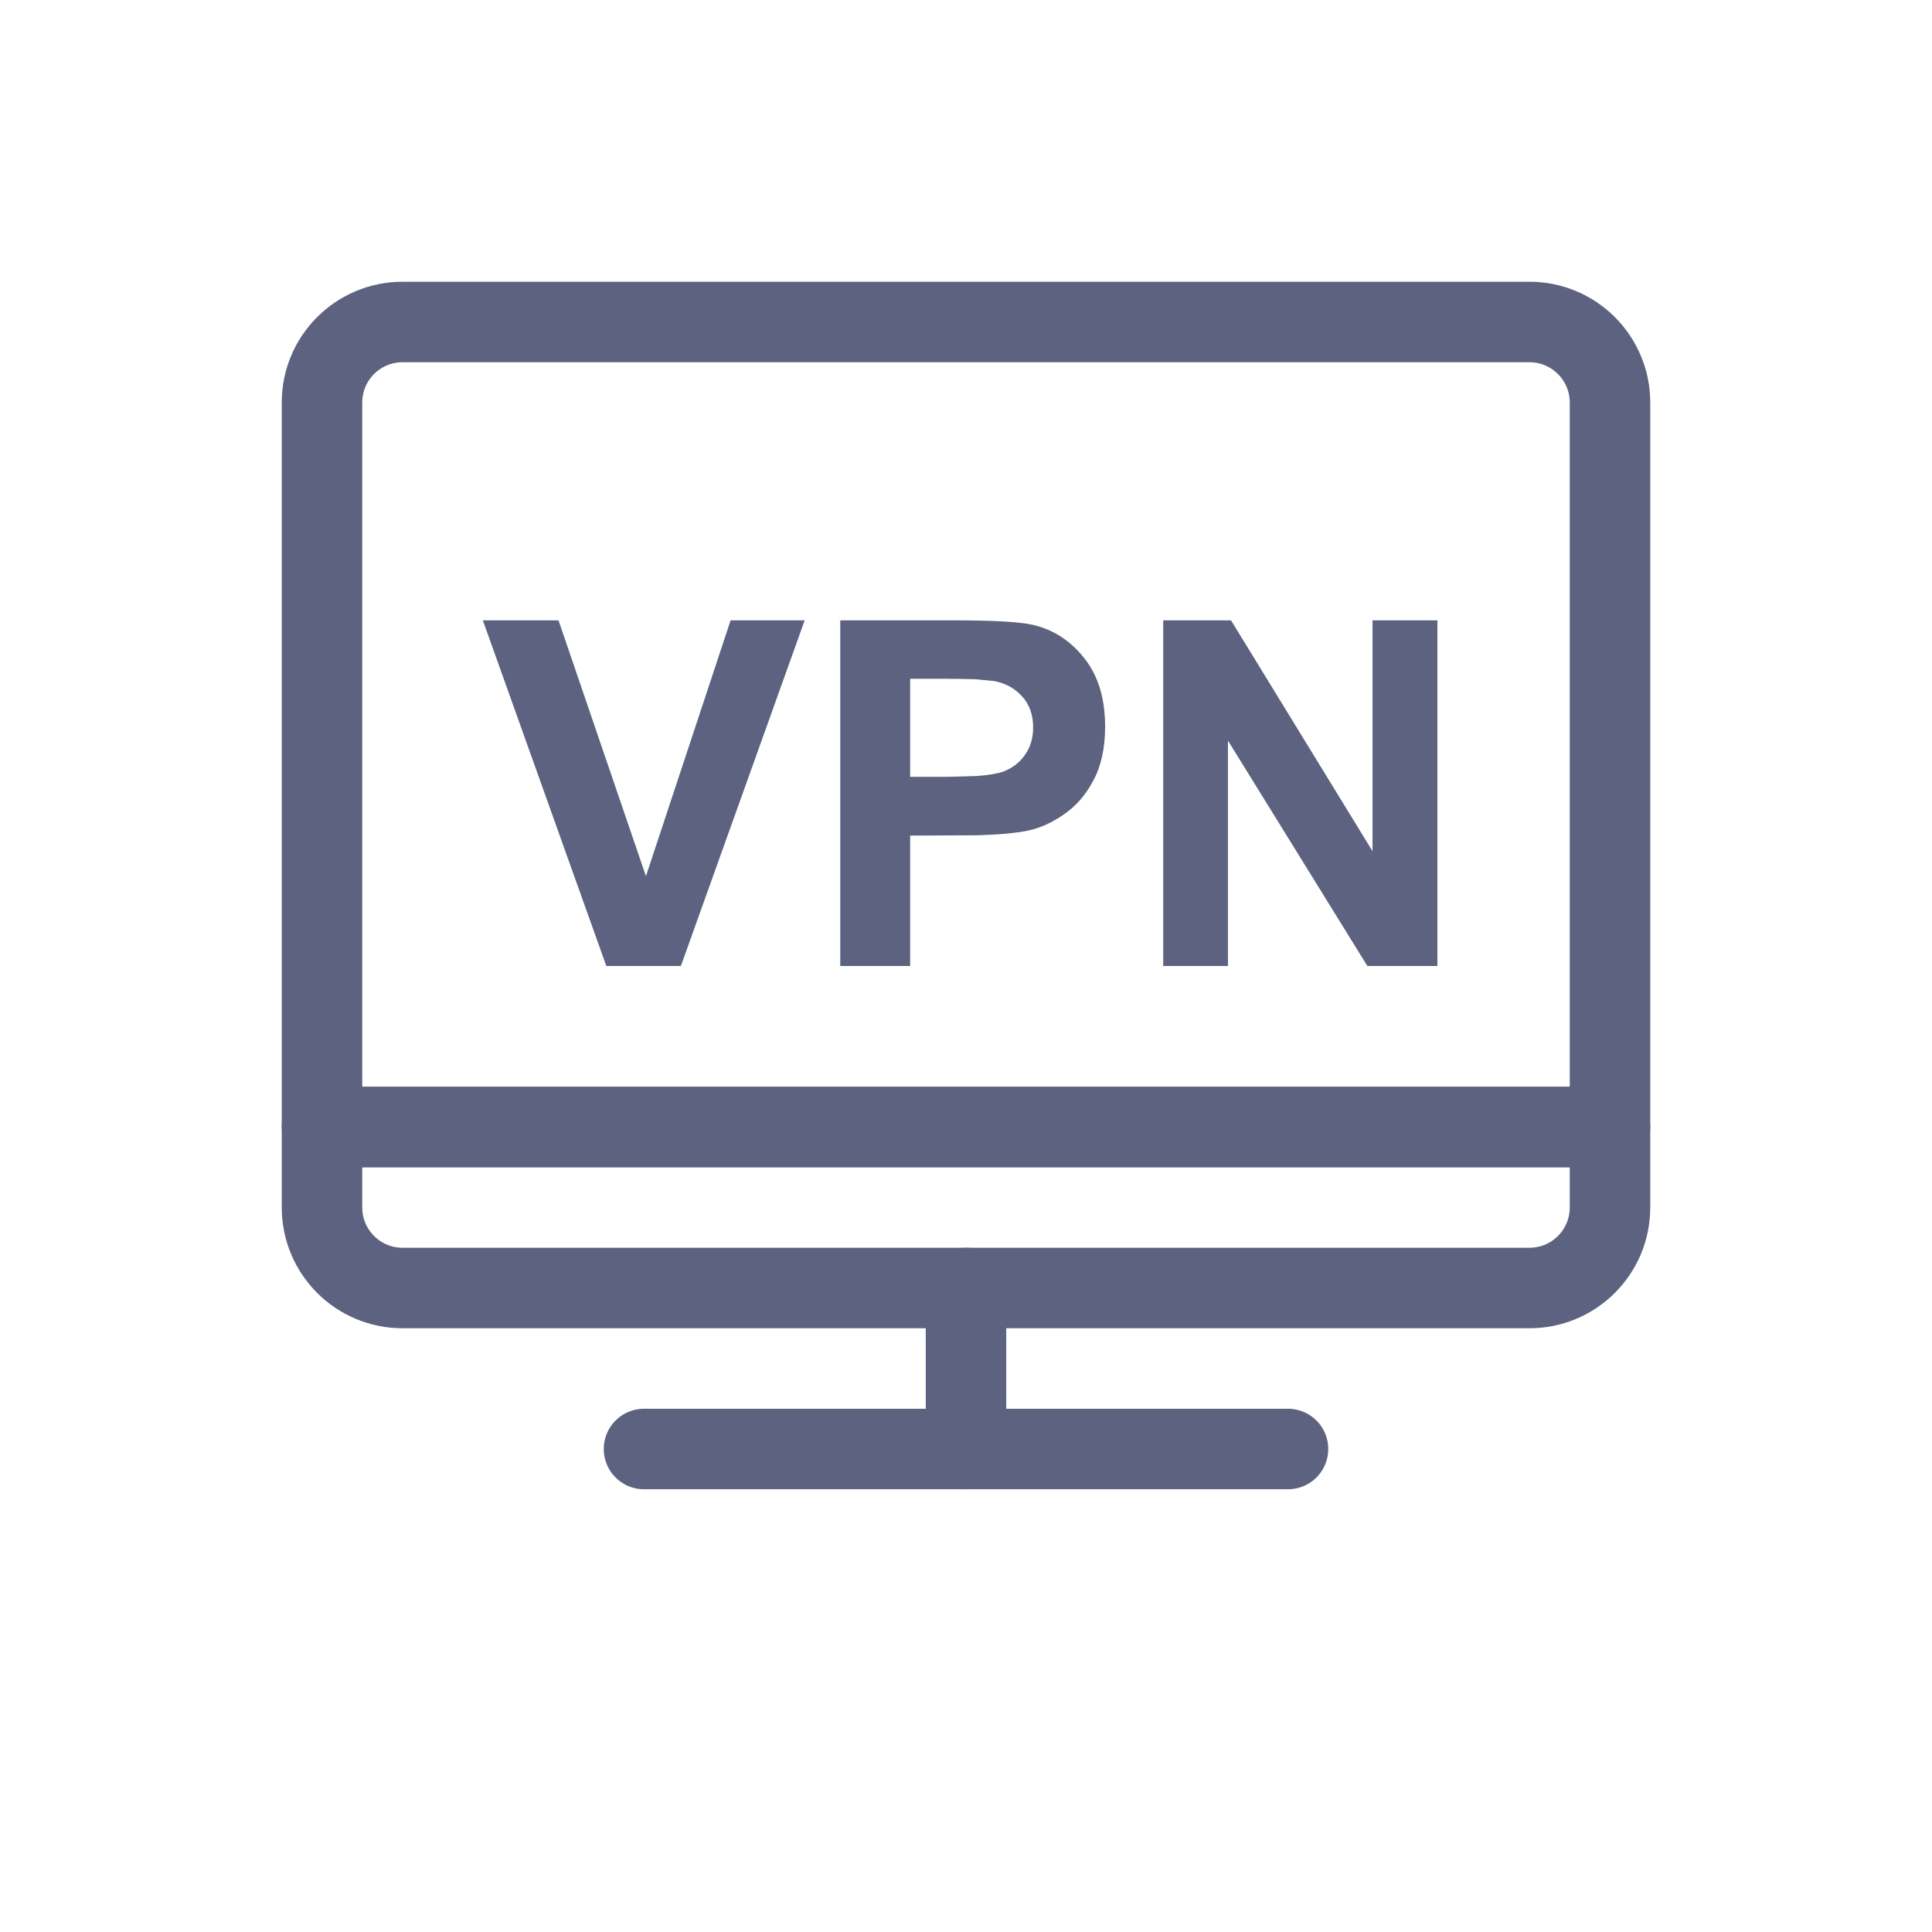 <?xml version="1.0" encoding="UTF-8"?>
<svg width="12px" height="12px" viewBox="0 0 12 12" version="1.1" xmlns="http://www.w3.org/2000/svg" xmlns:xlink="http://www.w3.org/1999/xlink">
    <title>icon/12px/计算机路径</title>
    <g id="icon/12px/计算机路径" stroke="none" stroke-width="1" fill="none" fill-rule="evenodd">
        <rect id="矩形" x="0" y="0" width="12" height="12"></rect>
        <g id="编组" transform="translate(2, 2)" stroke="#5C6280" stroke-linecap="round" stroke-linejoin="round" stroke-width="0.5">
            <path d="M0.5,0 L7.5,0 C7.776,-5.07265313e-17 8,0.224 8,0.5 L8,5 L8,5 L0,5 L0,0.5 C-3.38176876e-17,0.224 0.224,5.07265313e-17 0.5,0 Z" id="矩形"></path>
            <path d="M0,5 L8,5 L8,5.5 C8,5.776 7.776,6 7.5,6 L0.5,6 C0.224,6 3.38176876e-17,5.776 0,5.5 L0,5 L0,5 Z" id="矩形"></path>
            <line x1="4" y1="6" x2="4" y2="7" id="路径-4"></line>
            <line x1="2" y1="7" x2="6" y2="7" id="路径-6"></line>
        </g>
        <path d="M3.766,6 L2.999,3.853 L3.469,3.853 L4.012,5.442 L4.538,3.853 L4.998,3.853 L4.229,6 L3.766,6 Z M5.219,6 L5.219,3.853 L5.915,3.853 C6.179,3.853 6.351,3.863 6.431,3.885 C6.554,3.917 6.657,3.987 6.74,4.095 C6.823,4.203 6.864,4.342 6.864,4.513 C6.864,4.645 6.84,4.756 6.792,4.846 C6.745,4.936 6.684,5.006 6.61,5.057 C6.536,5.109 6.461,5.143 6.385,5.159 C6.308,5.175 6.204,5.184 6.074,5.188 L5.653,5.19 L5.653,6 L5.219,6 Z M5.653,4.216 L5.653,4.825 L5.89,4.825 L6.068,4.82 C6.143,4.814 6.198,4.805 6.233,4.792 C6.291,4.769 6.336,4.734 6.368,4.686 C6.401,4.638 6.417,4.583 6.417,4.519 C6.417,4.441 6.395,4.376 6.349,4.326 C6.303,4.275 6.245,4.243 6.174,4.23 L6.057,4.219 C6.005,4.217 5.94,4.216 5.862,4.216 L5.653,4.216 Z M7.225,6 L7.225,3.853 L7.646,3.853 L8.525,5.287 L8.525,3.853 L8.928,3.853 L8.928,6 L8.493,6 L7.627,4.6 L7.627,6 L7.225,6 Z" id="VPN" fill="#5C6280" fill-rule="nonzero"></path>
    </g>
</svg>
